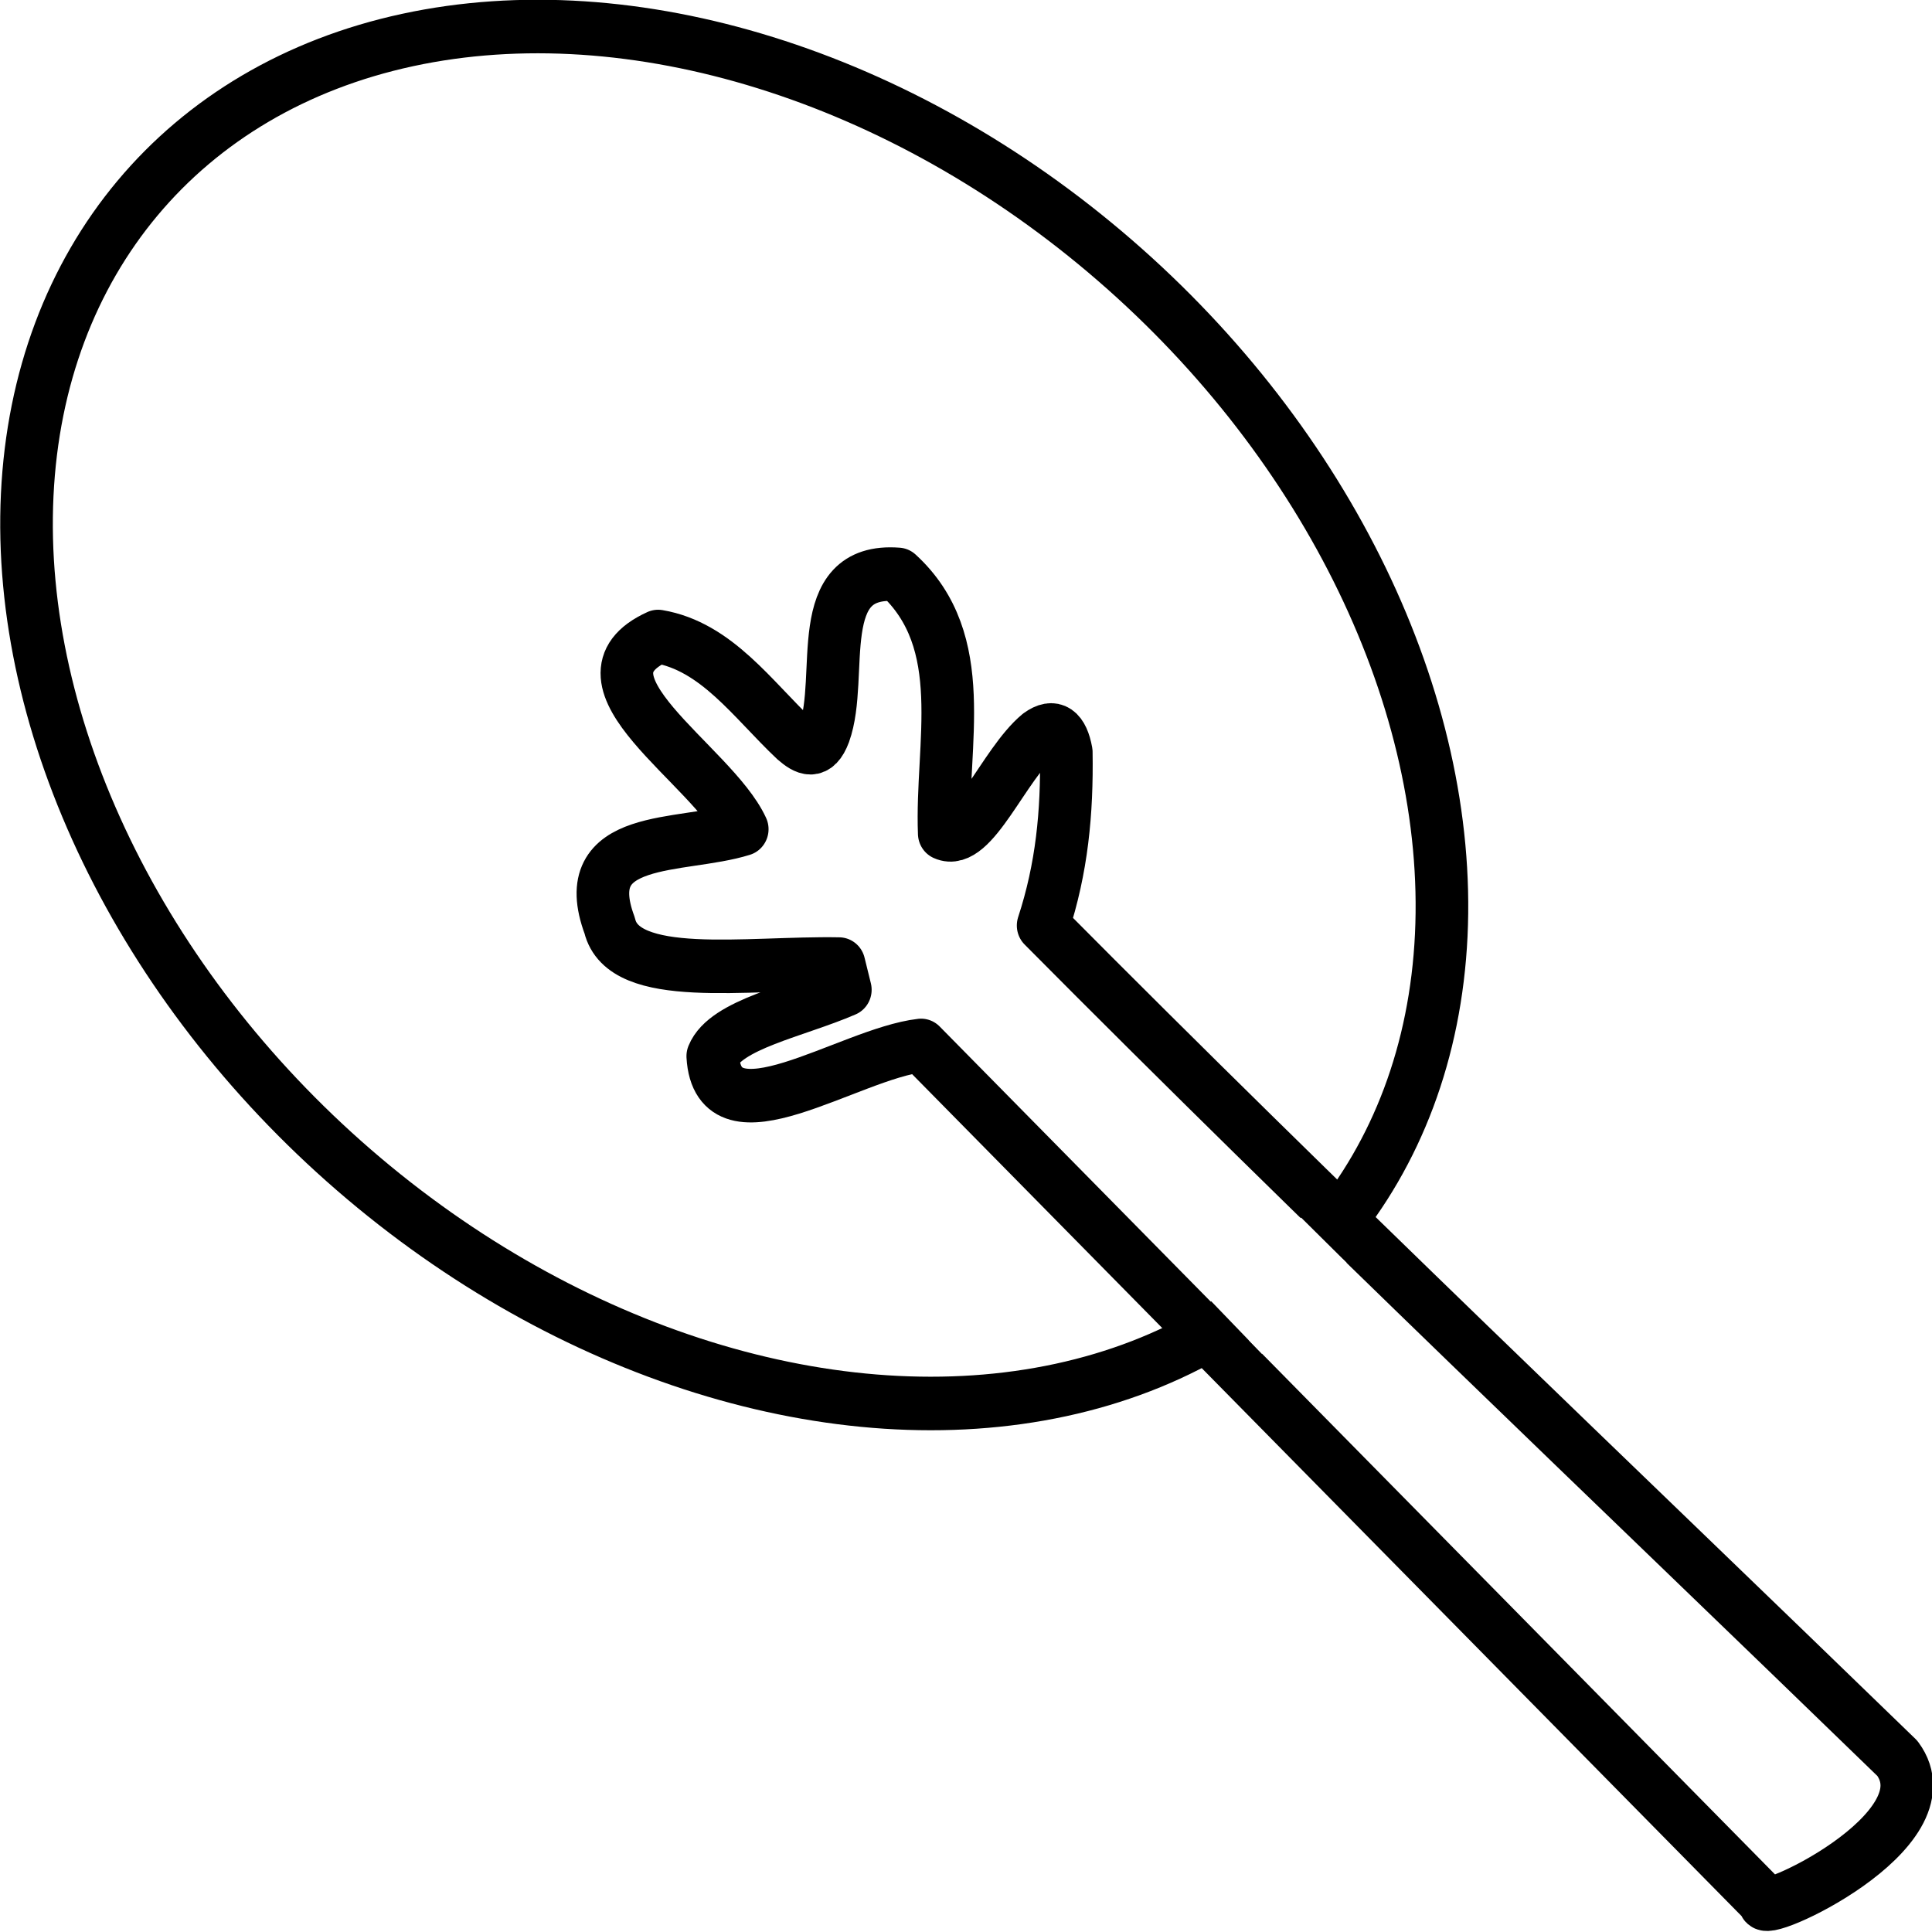<?xml version="1.0" encoding="UTF-8" standalone="no"?>
<!-- Created with Inkscape (http://www.inkscape.org/) -->

<svg
   width="72"
   height="72"
   viewBox="0 0 72 72"
   version="1.1"
   id="svg1"
   inkscape:version="1.3.2 (091e20e, 2023-11-25, custom)"
   sodipodi:docname="Tree1.svg"
   xmlns:inkscape="http://www.inkscape.org/namespaces/inkscape"
   xmlns:sodipodi="http://sodipodi.sourceforge.net/DTD/sodipodi-0.dtd"
   xmlns="http://www.w3.org/2000/svg"
   xmlns:svg="http://www.w3.org/2000/svg">
  <sodipodi:namedview
     id="namedview1"
     pagecolor="#ffffff"
     bordercolor="#000000"
     borderopacity="0.25"
     inkscape:showpageshadow="2"
     inkscape:pageopacity="0.0"
     inkscape:pagecheckerboard="0"
     inkscape:deskcolor="#d1d1d1"
     inkscape:document-units="px"
     inkscape:zoom="2.0686842"
     inkscape:cx="64.775476"
     inkscape:cy="93.054321"
     inkscape:window-width="1920"
     inkscape:window-height="1017"
     inkscape:window-x="-8"
     inkscape:window-y="-8"
     inkscape:window-maximized="1"
     inkscape:current-layer="layer1" />
  <defs
     id="defs1" />
  <rect
     style="fill:#ffffff;stroke-width:15.051;stroke-linecap:round;stroke-linejoin:round;paint-order:fill markers stroke"
     id="rect1"
     width="72"
     height="72"
     x="0"
     y="0" />
  <g
     inkscape:label="Layer 1"
     inkscape:groupmode="layer"
     id="layer1">
    <g
       id="g10"
       transform="matrix(1.081,0,0,1.1,-3.076,-82.318)"
       style="stroke-width:1.814;stroke-dasharray:none">
      <path
         style="fill:none;stroke:#000000;stroke-width:1.814;stroke-linecap:round;stroke-linejoin:round;stroke-dasharray:none;stroke-opacity:1"
         d="M 63.685,139.266 34.599,110.253 c -2.507,0.284 -7.003,3.442 -7.181,0.363 0.441,-1.075 2.872,-1.525 4.57,-2.249 l -0.218,-0.87 c -3.175,-0.058 -7.434,0.644 -7.906,-1.306 -1.194,-3.145 2.465,-2.616 4.57,-3.264 -1.02,-2.185 -6.179,-5.059 -2.901,-6.528 2.019,0.335 3.268,2.146 4.715,3.482 0.374,0.319 0.737,0.517 1.015,-0.218 0.704,-1.921 -0.49,-5.599 2.539,-5.368 2.541,2.281 1.475,5.748 1.596,8.777 0.979,0.444 2.054,-2.353 3.264,-3.337 0.519,-0.371 0.812,-0.117 0.943,0.58 0.033,2.055 -0.151,3.933 -0.798,5.875 9.655,9.564 19.611,18.837 29.449,28.216 1.861,2.466 -4.866,5.479 -4.57,4.86 z"
         id="path10" />
      <ellipse
         style="fill:none;stroke:#000000;stroke-width:1.814;stroke-linecap:round;stroke-linejoin:round;stroke-dasharray:none;stroke-opacity:1"
         id="path11"
         ry="27.015"
         rx="20.236"
         cy="85.645"
         cx="-57.187"
         transform="rotate(-49.6)" />
    </g>
  </g>
  <path
     style="fill:#ffffff;fill-opacity:1;stroke-width:5.9;stroke-linecap:round;stroke-linejoin:round;stroke-dasharray:none;paint-order:fill markers stroke"
     d="m 45.047,48.4 1.979,2.054 3.157,-3.399 -1.692,-1.677 z"
     id="path1"
     sodipodi:nodetypes="ccccc" />
</svg>
